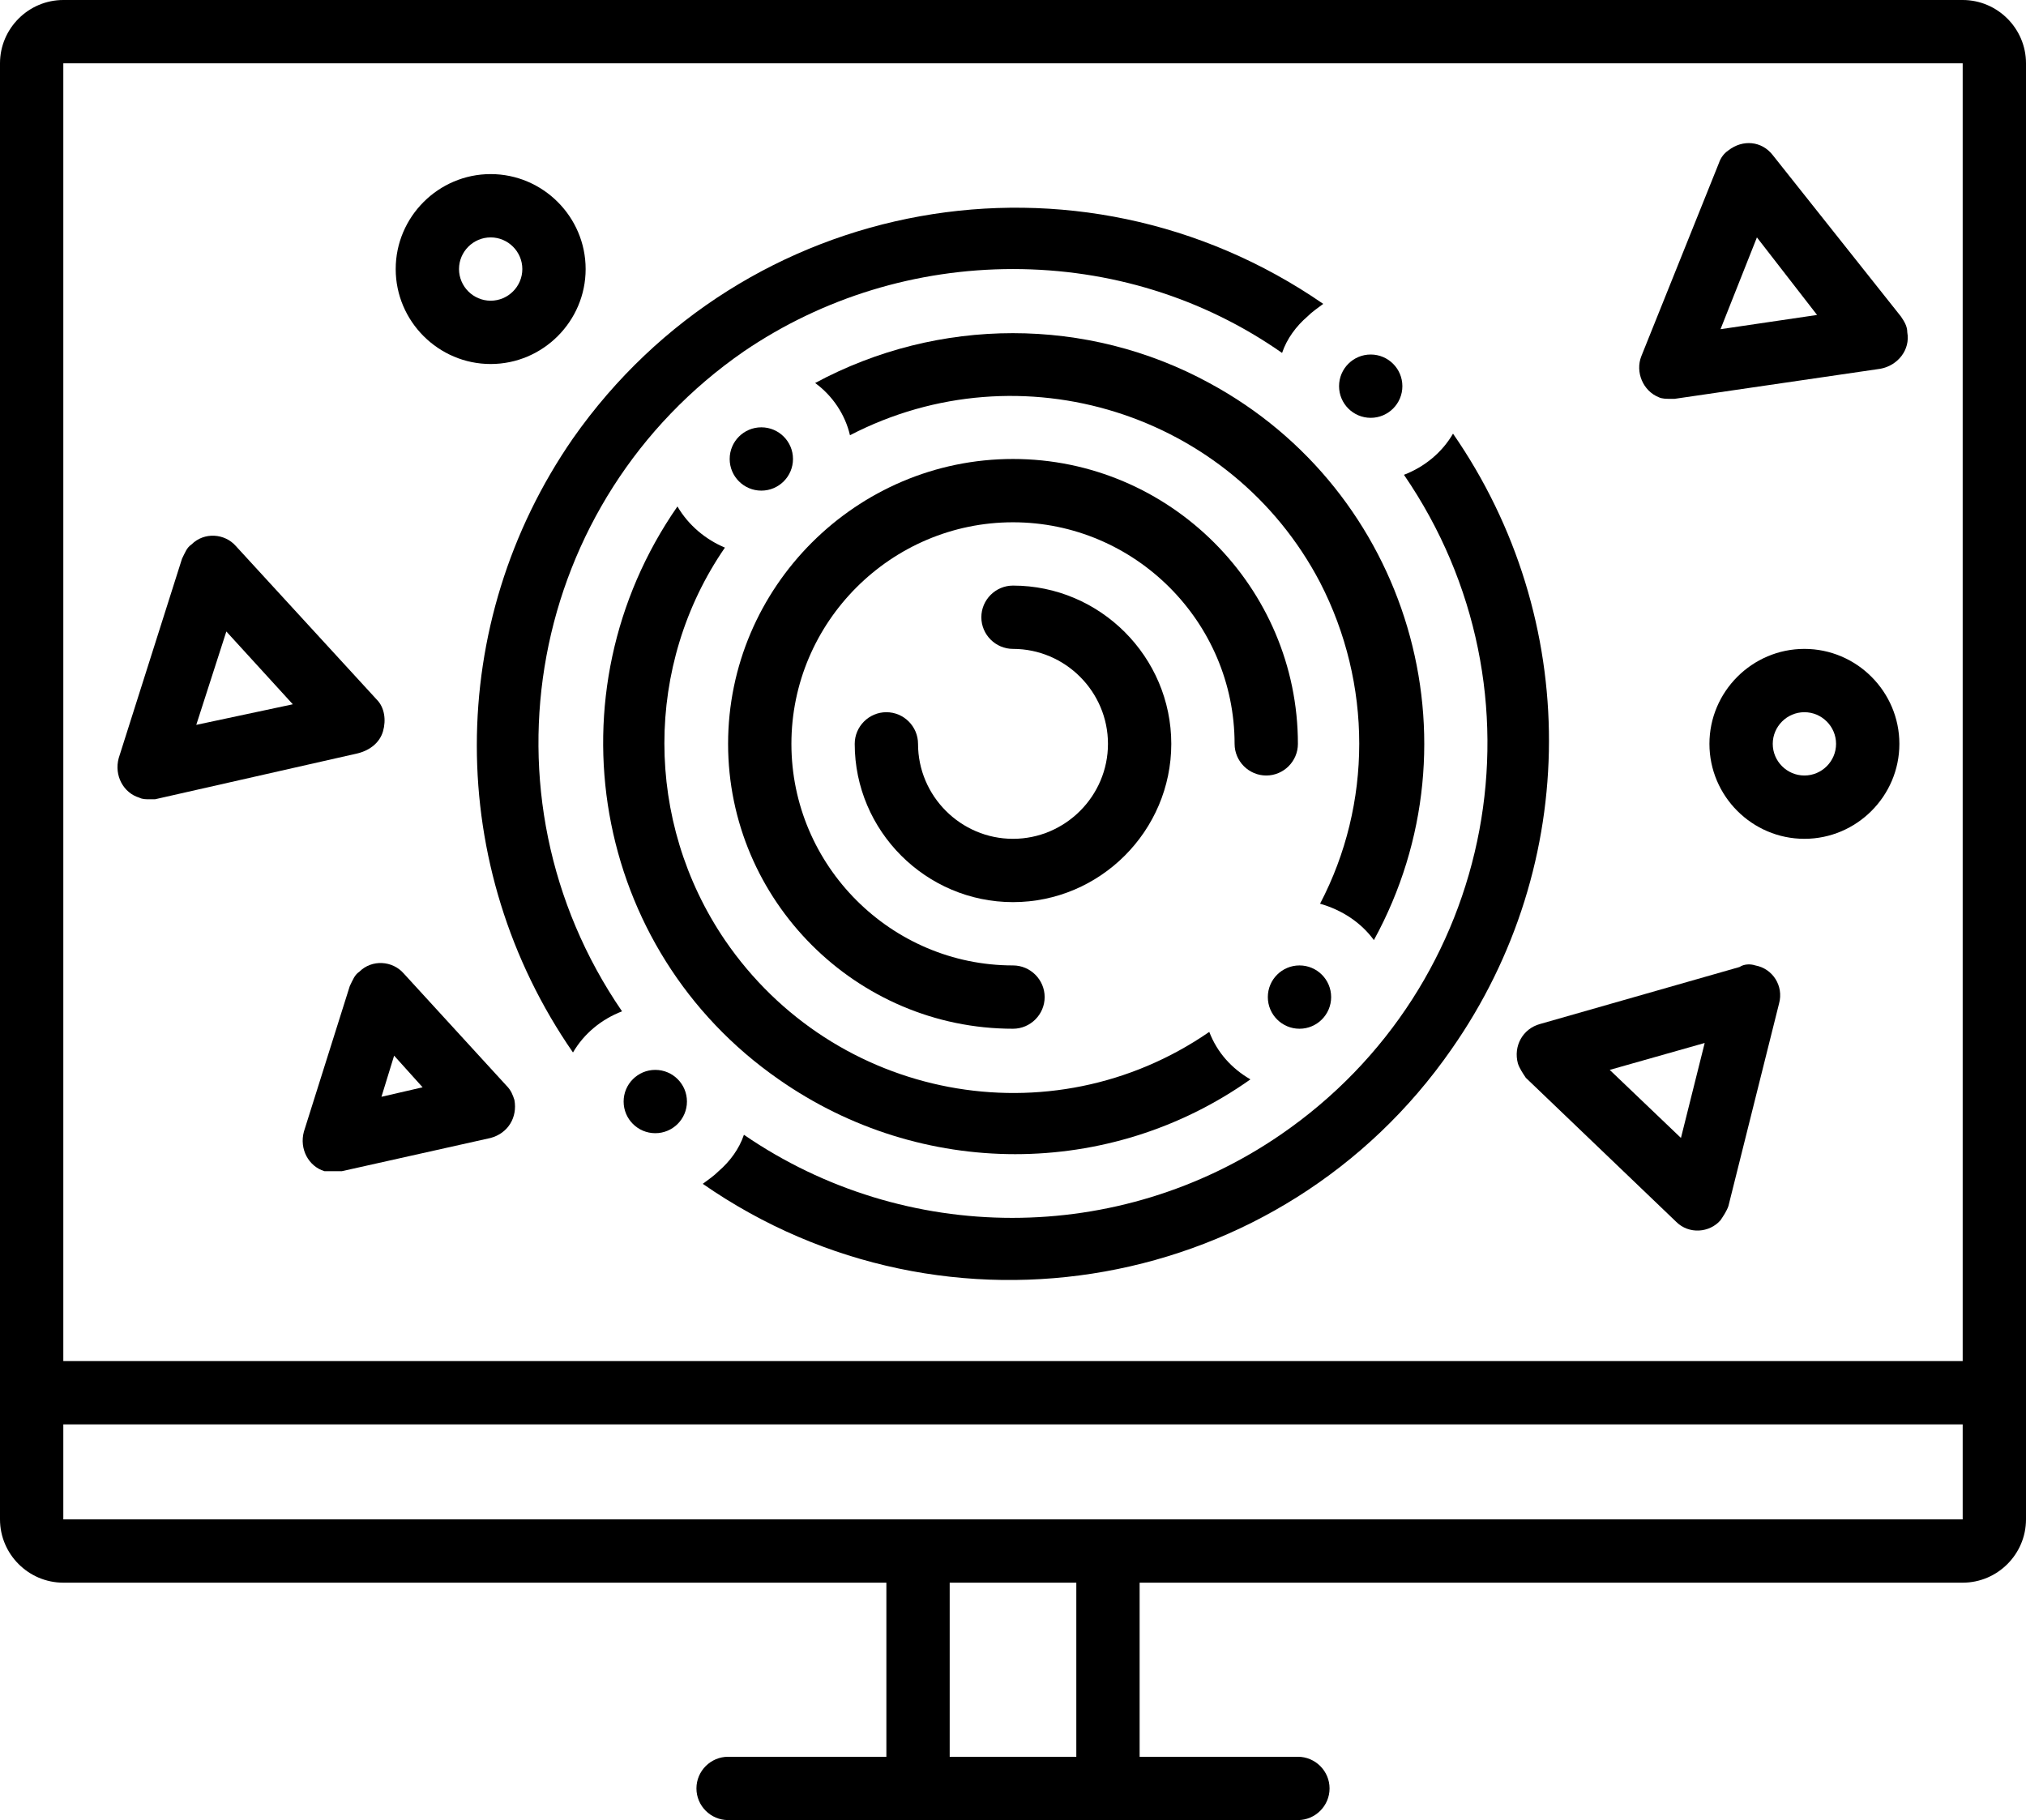 <?xml version="1.0" encoding="utf-8"?>
<!-- Generator: Adobe Illustrator 24.1.2, SVG Export Plug-In . SVG Version: 6.00 Build 0)  -->
<svg version="1.1" id="Layer_1" xmlns="http://www.w3.org/2000/svg" xmlns:xlink="http://www.w3.org/1999/xlink" x="0px" y="0px"
	 viewBox="0 0 128 115" style="enable-background:new 0 0 128 115;" xml:space="preserve">
<path d="M124,0H4C1.8,0,0,1.8,0,4v92c0,2.2,1.8,4,4,4h52v11H46c-1.1,0-2,0.9-2,2s0.9,2,2,2h36c1.1,0,2-0.9,2-2s-0.9-2-2-2H72v-11h52
	c2.2,0,4-1.8,4-4V4C128,1.8,126.2,0,124,0z M4,4h120v82H4V4z M68,111h-8v-11h8V111z M70,96H4v-6h120v6H70z"/>
<path d="M64,53c-3.3,0-6-2.7-6-6c0-1.1-0.9-2-2-2s-2,0.9-2,2c0,5.5,4.5,10,10,10s10-4.5,10-10s-4.5-10-10-10c-1.1,0-2,0.9-2,2
	s0.9,2,2,2c3.3,0,6,2.7,6,6S67.3,53,64,53z"/>
<path d="M82,47c0-9.9-8.1-18-18-18s-18,8.1-18,18s8.1,18,18,18c1.1,0,2-0.9,2-2s-0.9-2-2-2c-7.7,0-14-6.3-14-14s6.3-14,14-14
	s14,6.3,14,14c0,1.1,0.9,2,2,2S82,48.1,82,47z"/>
<path d="M109.9,61.1l-12.6,3.6c-1.1,0.3-1.7,1.4-1.4,2.5c0.1,0.3,0.3,0.6,0.5,0.9l9.5,9.1c0.8,0.8,2.1,0.7,2.8-0.1
	c0.2-0.3,0.4-0.6,0.5-0.9l3.2-12.8c0.3-1.1-0.4-2.2-1.5-2.4C110.6,60.9,110.2,60.9,109.9,61.1L109.9,61.1z M106.2,71.9l-4.5-4.3
	l6-1.7L106.2,71.9z"/>
<path d="M112,9.8c-0.7-0.9-1.9-1-2.8-0.3c-0.3,0.2-0.5,0.5-0.6,0.8l-4.9,12.2c-0.4,1,0.1,2.2,1.1,2.6c0.2,0.1,0.5,0.1,0.7,0.1h0.3
	l13-1.9c1.1-0.2,1.9-1.2,1.7-2.3c0-0.4-0.2-0.7-0.4-1L112,9.8z M108.7,20.8L111,15l3.8,4.9L108.7,20.8z"/>
<path d="M24.2,46.2c0.2-0.7,0.1-1.5-0.4-2l-8.9-9.7c-0.7-0.8-2-0.9-2.8-0.1c-0.3,0.2-0.4,0.5-0.6,0.9L7.5,47.9
	c-0.3,1.1,0.3,2.2,1.3,2.5c0.2,0.1,0.4,0.1,0.6,0.1c0.1,0,0.3,0,0.4,0l12.8-2.9C23.4,47.4,24,46.9,24.2,46.2z M12.4,45.8l1.9-5.9
	l4.2,4.6L12.4,45.8z"/>
<path d="M25.5,61.5c-0.7-0.8-2-0.9-2.8-0.1c-0.3,0.2-0.4,0.5-0.6,0.9l-2.9,9.2c-0.3,1.1,0.3,2.2,1.3,2.5C20.8,74,21,74,21.2,74
	c0.1,0,0.3,0,0.4,0l9.4-2.1c1.1-0.3,1.7-1.3,1.5-2.4c-0.1-0.3-0.2-0.6-0.5-0.9L25.5,61.5z M24.1,69.3l0.8-2.6l1.8,2L24.1,69.3z"/>
<path d="M31,23c3.3,0,6-2.7,6-6s-2.7-6-6-6s-6,2.7-6,6S27.7,23,31,23z M31,15c1.1,0,2,0.9,2,2s-0.9,2-2,2c-1.1,0-2-0.9-2-2
	S29.9,15,31,15z"/>
<path d="M114,41c-3.3,0-6,2.7-6,6s2.7,6,6,6s6-2.7,6-6S117.3,41,114,41z M114,49c-1.1,0-2-0.9-2-2s0.9-2,2-2s2,0.9,2,2
	S115.1,49,114,49z"/>
<path d="M64,17c6.1,0,12,1.8,17,5.3c0.3-0.9,0.9-1.7,1.6-2.3c0.3-0.3,0.6-0.5,1-0.8C68.1,8.5,47,12.3,36.2,27.7
	c-8.1,11.7-8.1,27.1,0,38.8c0.7-1.2,1.8-2.1,3.1-2.6c-9.4-13.7-5.9-32.3,7.7-41.7C52,18.8,57.9,17,64,17z"/>
<path d="M91.8,27.4c-0.7,1.2-1.8,2.1-3.1,2.6c9.4,13.7,5.9,32.3-7.8,41.7c-10.2,7-23.7,7-33.9,0c-0.3,0.9-0.9,1.7-1.6,2.3
	c-0.3,0.3-0.6,0.5-1,0.8c15.4,10.7,36.6,6.9,47.3-8.5C99.9,54.6,99.9,39.1,91.8,27.4z"/>
<path d="M86.8,59.4C93.7,46.8,89,31,76.4,24.2c-7.7-4.2-17.1-4.2-24.9,0c1.1,0.8,1.9,2,2.2,3.3c10.8-5.6,24.1-1.4,29.7,9.3
	c3.3,6.4,3.3,14,0,20.3C84.8,57.5,86,58.3,86.8,59.4z"/>
<path d="M42.8,32c-8.2,11.8-5.4,28,6.4,36.2c9,6.3,20.9,6.3,29.8,0c-1.2-0.7-2.1-1.7-2.6-3c-10,6.9-23.7,4.3-30.6-5.8
	c-5.1-7.5-5.1-17.4,0-24.8C44.6,34.1,43.5,33.2,42.8,32z"/>
<circle cx="86.6" cy="24.4" r="2"/>
<circle cx="41.4" cy="69.6" r="2"/>
<circle cx="82.1" cy="63" r="2"/>
<circle cx="48.1" cy="29" r="2"/>
</svg>
